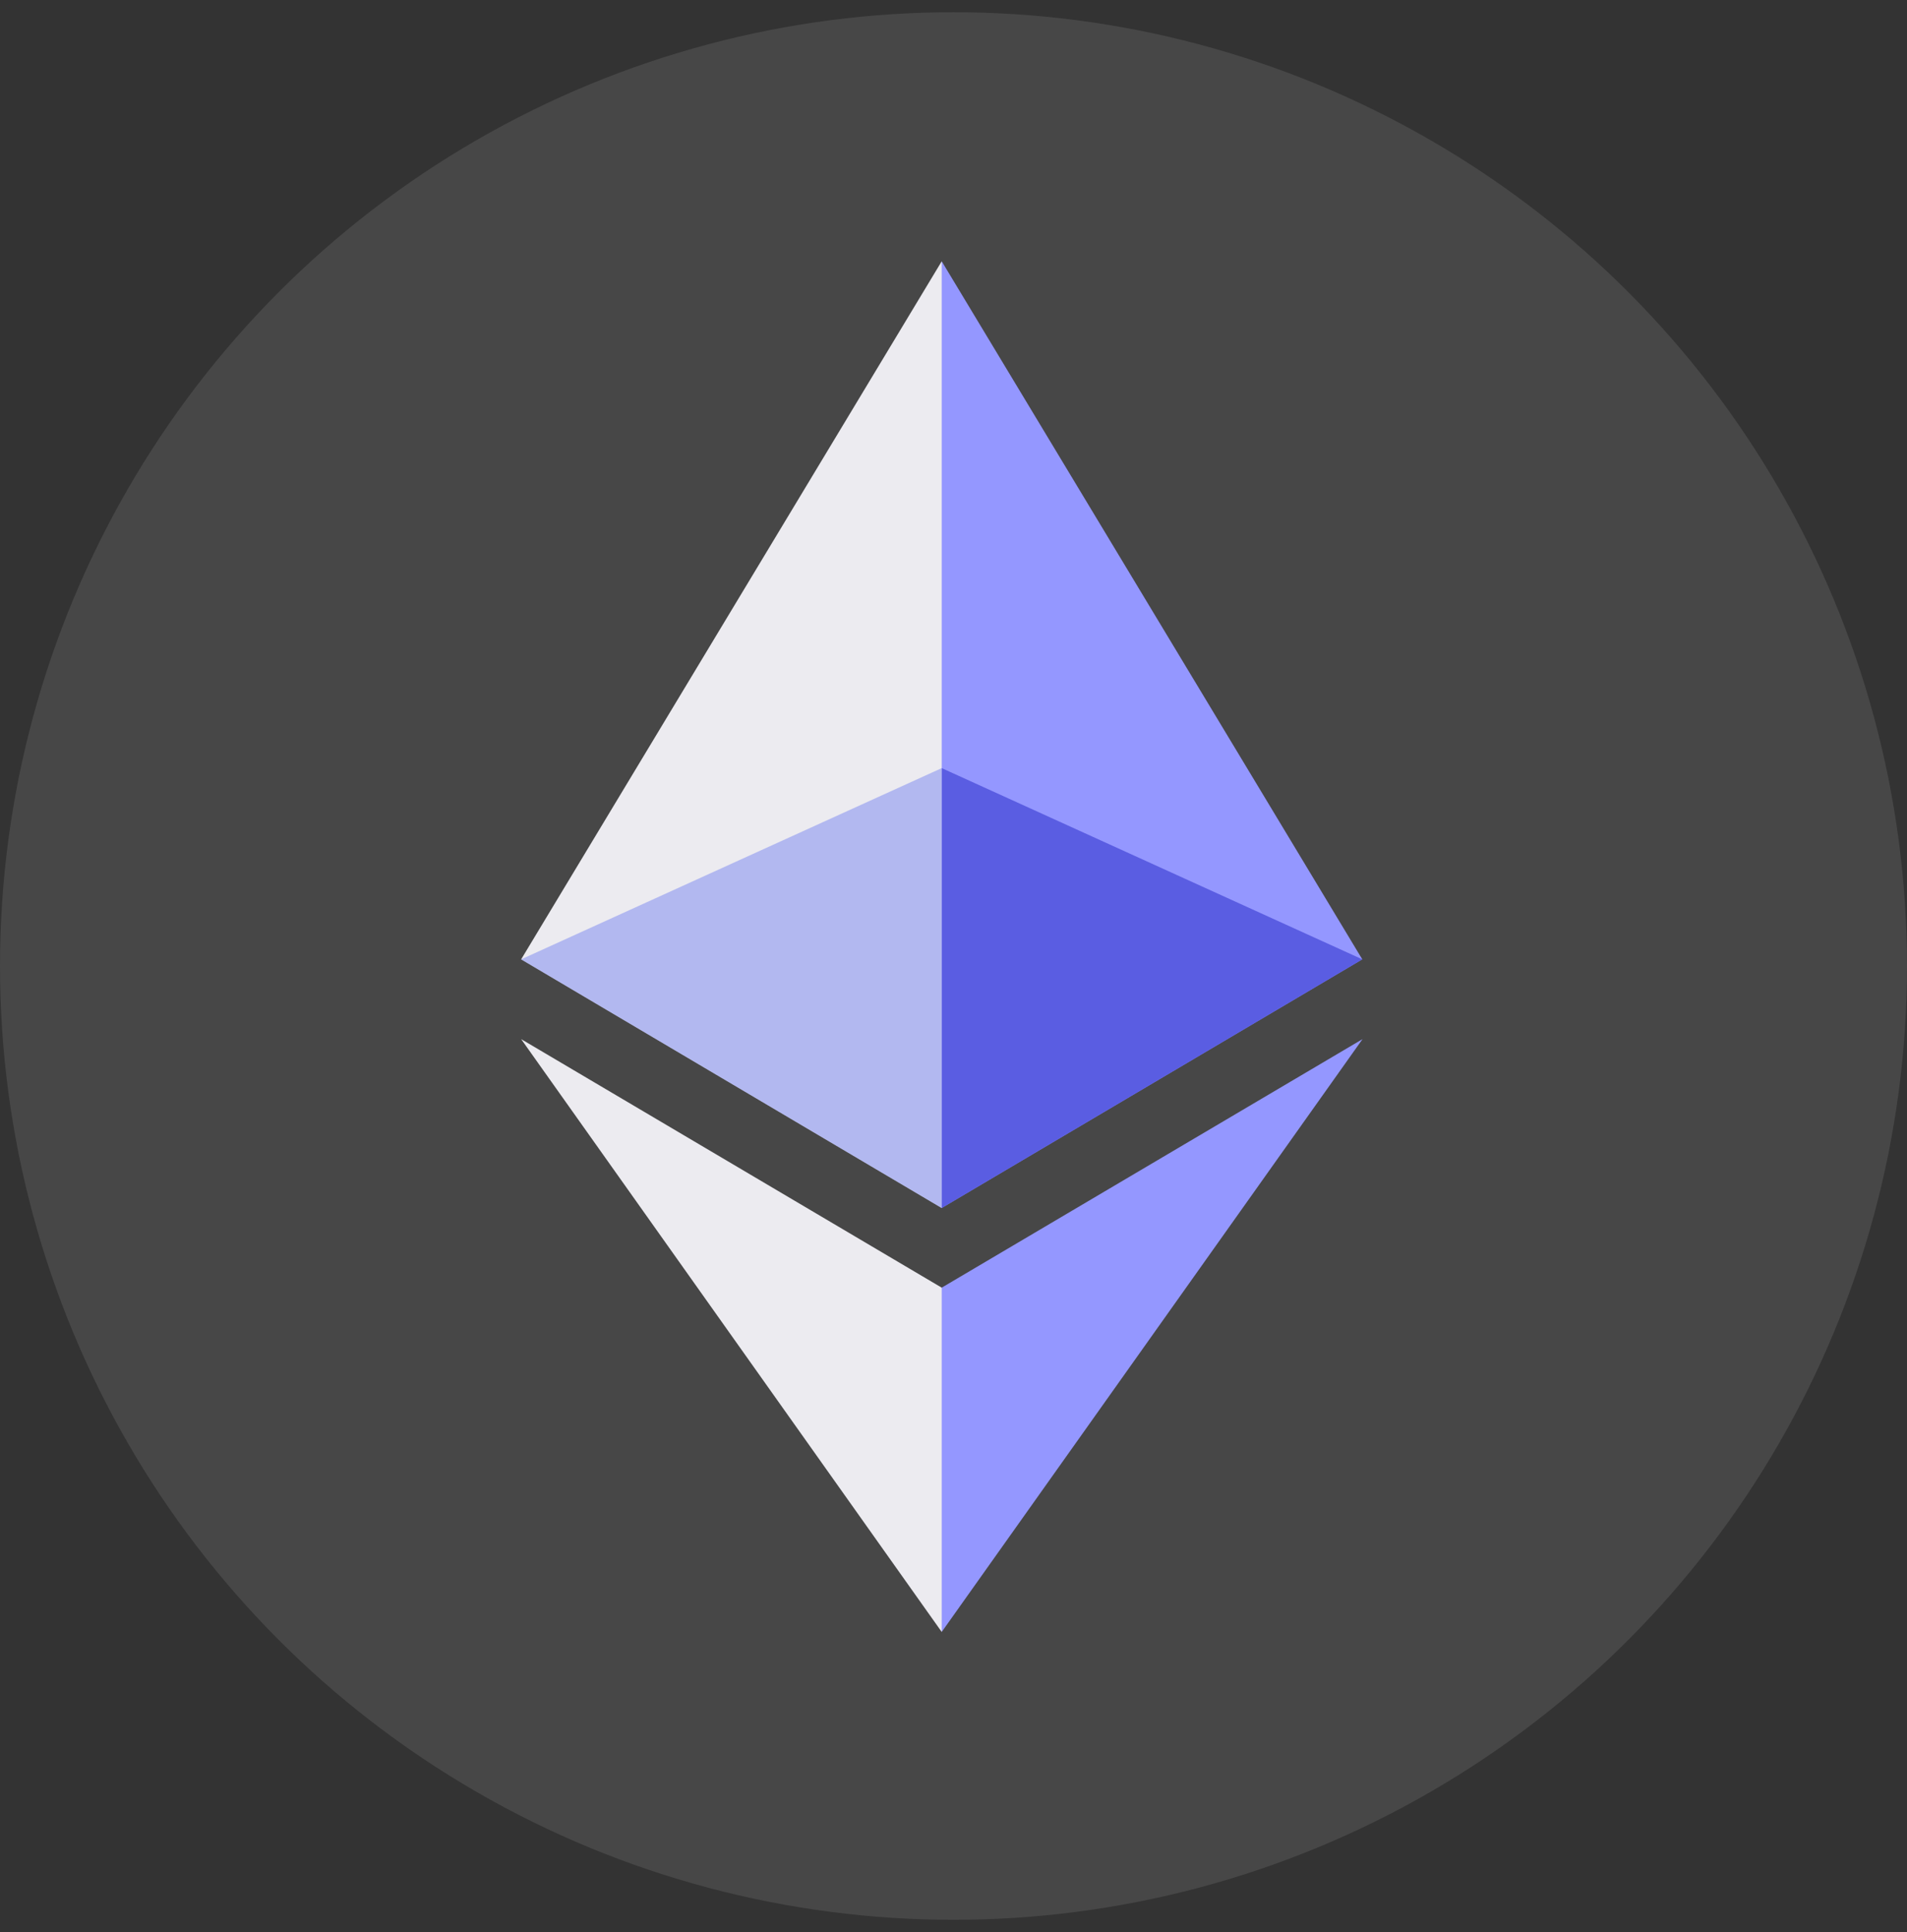 <svg xmlns="http://www.w3.org/2000/svg" width="78" height="79"><rect width="100%" height="100%" fill="#333333" stroke="none"/><g fill="none" fill-rule="evenodd" transform="translate(0 .5)"><circle cx="39" cy="39" r="39" fill="#FFF" opacity=".1"/><path fill="#9497FF" d="M38.518 10.184l-.376 1.277V48.52l.376.375L55.72 38.727z"/><path fill="#ECEBF0" d="M38.518 10.184L21.316 38.727l17.202 10.168V30.908z"/><path fill="#9497FF" d="M38.518 52.152l-.212.258v13.201l.212.618 17.212-24.24z"/><path fill="#ECEBF0" d="M38.518 66.229V52.152L21.316 41.989z"/><path fill="#5053DD" opacity=".85" d="M38.518 48.895L55.72 38.727l-17.202-7.819z"/><path fill="#8C96F1" opacity=".59" d="M21.316 38.727l17.202 10.168V30.908z"/></g></svg>